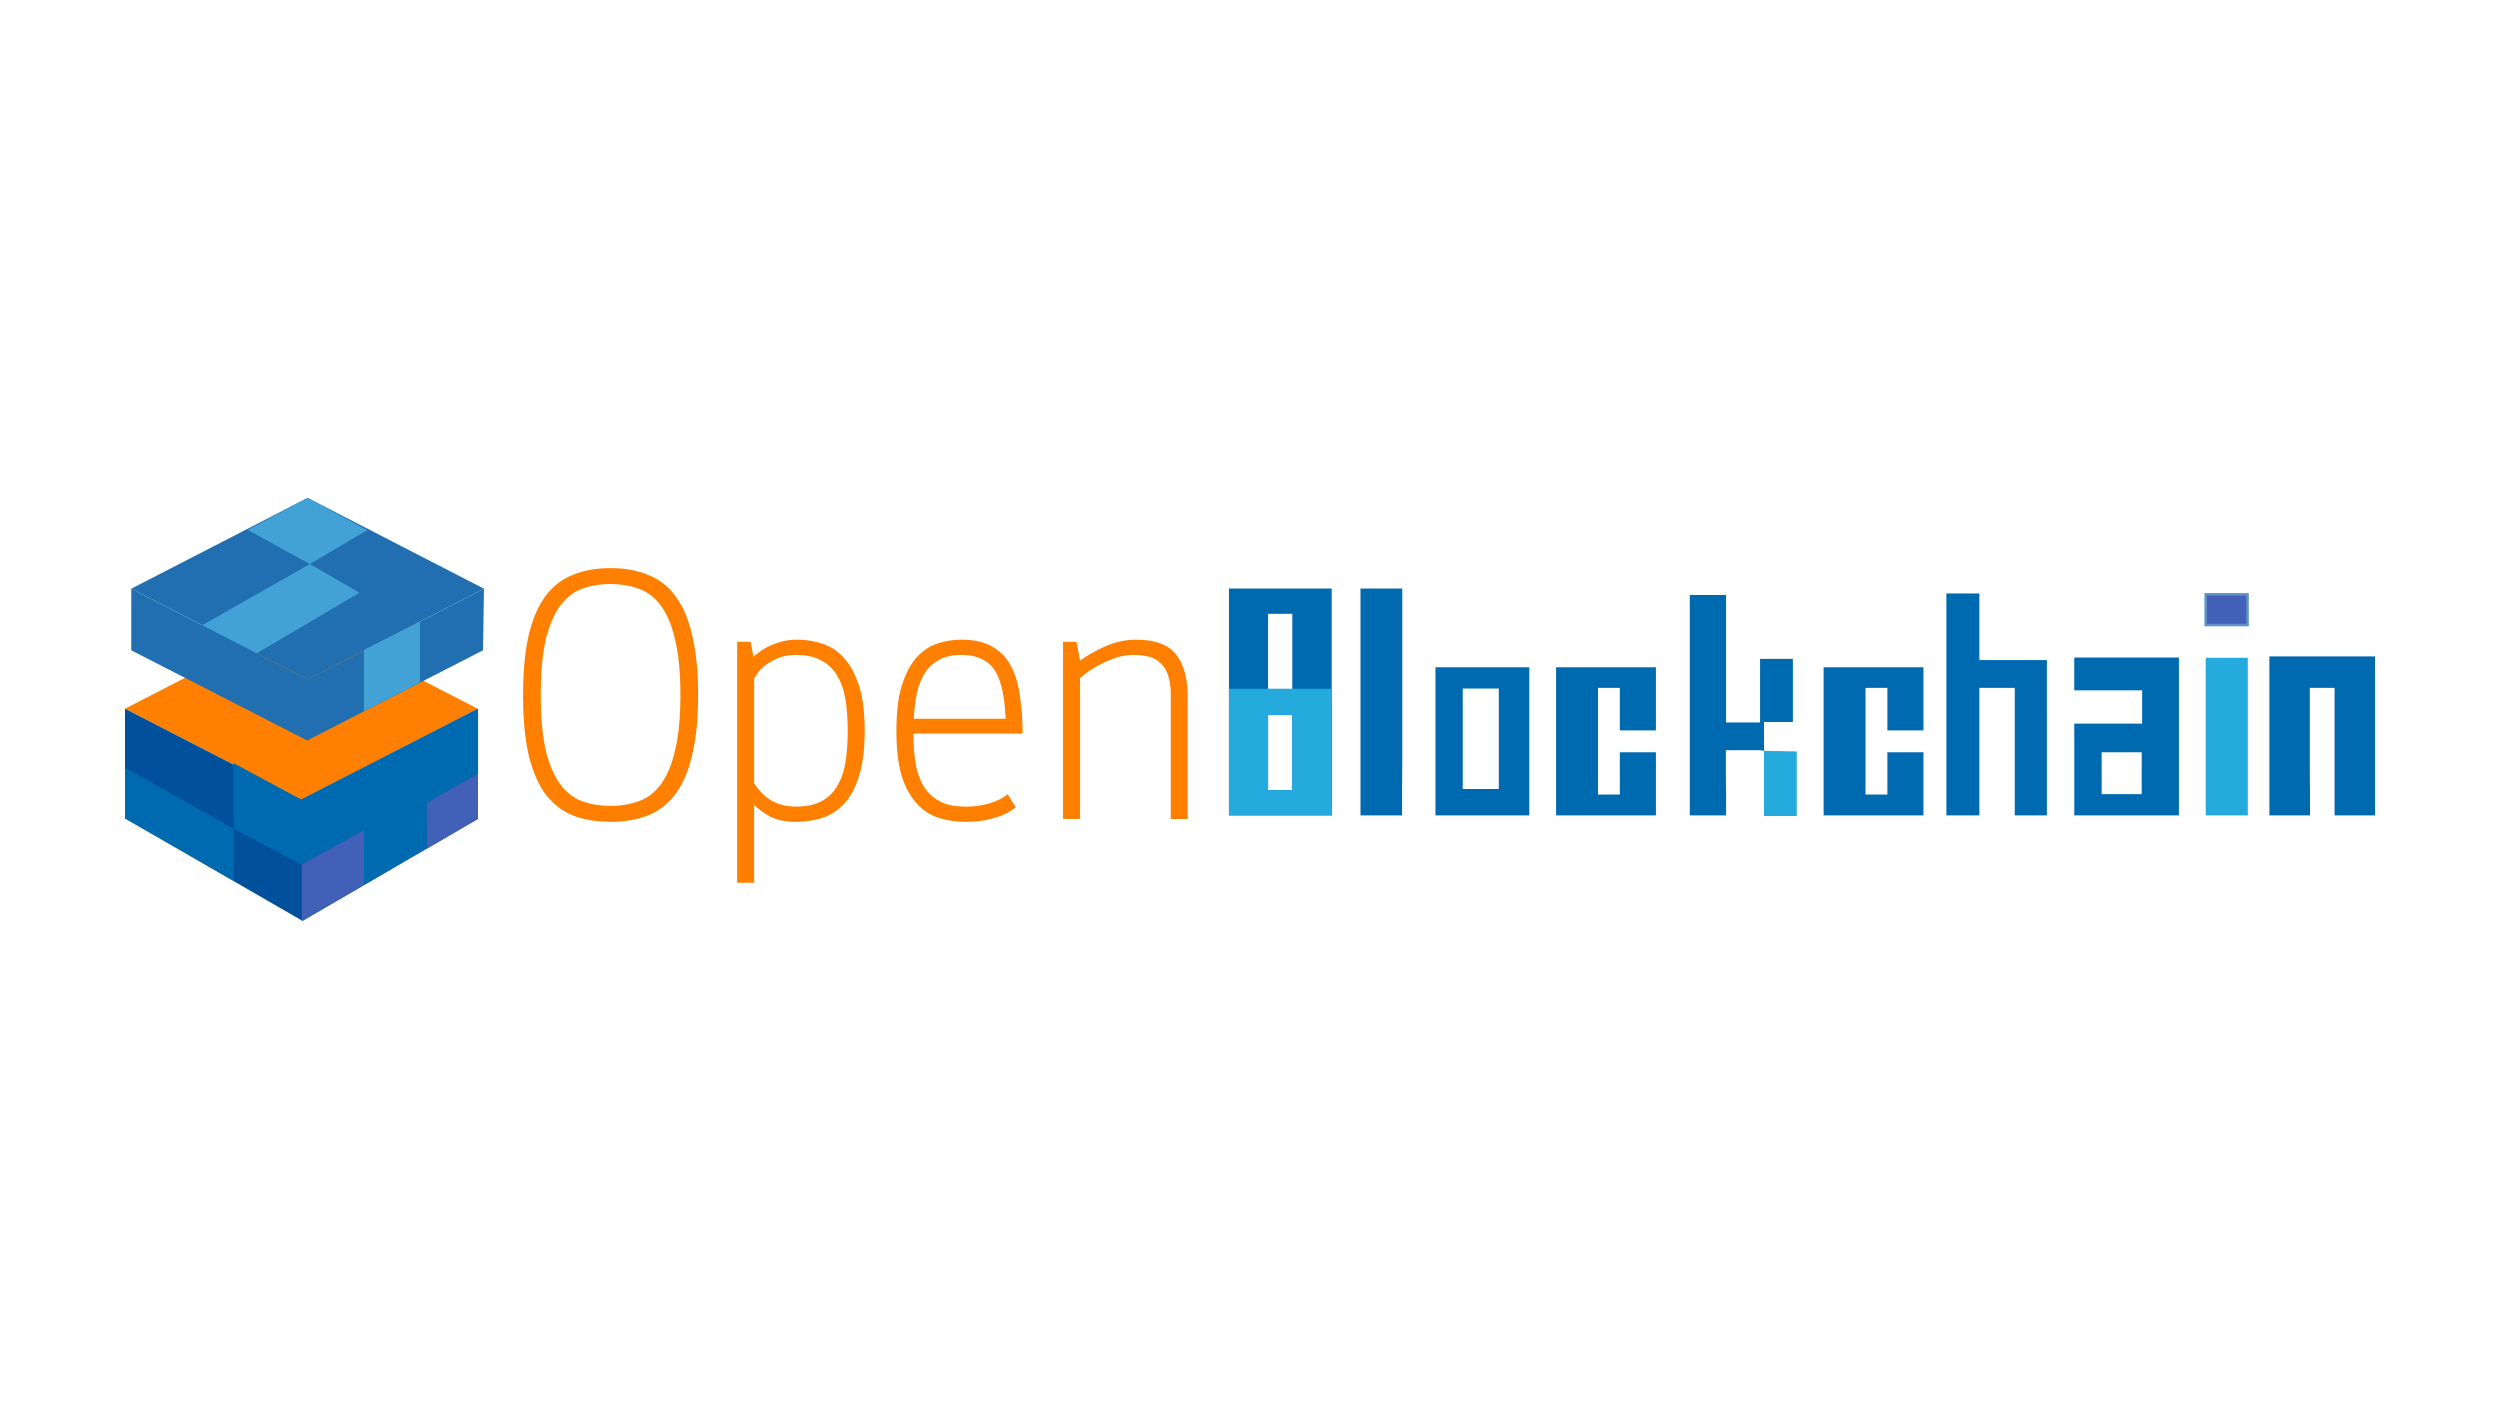 <svg viewBox="0 0 200 114" xmlns="http://www.w3.org/2000/svg"><path d="M24.107 49.436l14.107 7.263-14.107 7.264L10 56.699z" fill="#ff8000"/><path d="M10 56.7v8.772l14.204 8.201 14.025-8.16v-8.812l-14.122 7.263z" fill="#00509c"/><g fill="#006ab0"><path d="M10 65.471v-4.05l8.694 4.875v4.146z"/><path d="M18.694 66.296v-5.243l5.389 2.91v5.18zM24.083 63.963v5.18l5.036-2.735v4.385l5.018-2.965v-3.589l4.108-2.354V56.7z"/></g><path d="M29.12 66.408v4.385l-4.977 2.88v-4.53zM38.237 61.885v3.628l-4.07 2.369-.03-3.643z" fill="#4360b9"/><g><path d="M24.609 39.831l14.107 7.264-14.107 7.263-14.107-7.263z" fill="#216eb1"/><path d="M24.783 45.123l-4.958-2.727 4.784-2.564 4.77 2.586zM20.438 52.32l-4.302-2.276 8.647-4.921 3.976 2.295z" fill="#42a2d6"/><path d="M10.502 47.095v4.93l14.07 7.213 14.07-7.214.075-4.929L24.61 54.36z" fill="#216eb1"/><path d="M33.605 49.75v4.845l-4.487 2.304V51.99z" fill="#42a2d6"/></g><g><path d="M48.847 45.45c-1.172 0-2.202.19-3.09.568-.869.359-1.595.944-2.181 1.757-.567.794-1.003 1.842-1.305 3.146-.283 1.284-.425 2.843-.425 4.676 0 1.852.142 3.42.425 4.706.302 1.284.738 2.333 1.305 3.145a5.308 5.308 0 002.181 1.758c.888.359 1.918.538 3.09.538 1.171 0 2.192-.18 3.06-.538a5.082 5.082 0 002.183-1.758c.586-.812 1.02-1.86 1.304-3.145.302-1.285.454-2.854.454-4.706 0-1.833-.152-3.392-.454-4.676-.283-1.304-.718-2.352-1.304-3.146a4.822 4.822 0 00-2.182-1.757c-.87-.378-1.89-.567-3.061-.567zm0 1.276c.812 0 1.56.123 2.24.37.699.245 1.294.697 1.785 1.359.492.661.87 1.569 1.134 2.722.283 1.152.425 2.625.425 4.42s-.142 3.27-.425 4.422c-.265 1.153-.642 2.06-1.134 2.72-.49.662-1.086 1.116-1.786 1.362a6.552 6.552 0 01-2.24.368c-.83 0-1.586-.123-2.266-.368-.68-.246-1.266-.7-1.757-1.361-.492-.662-.879-1.568-1.162-2.72-.265-1.153-.397-2.628-.397-4.423s.132-3.268.397-4.42c.283-1.153.67-2.06 1.162-2.722.49-.662 1.077-1.114 1.757-1.36s1.435-.369 2.267-.369zm14.914 4.45c-.548 0-1.038.076-1.473.227a5.775 5.775 0 00-1.077.453c-.34.208-.653.435-.936.68l-.226-1.19H58.97V70.62h1.361v-6.235c.302.321.727.632 1.275.935.548.283 1.238.425 2.07.425.736 0 1.436-.103 2.097-.31.662-.209 1.246-.588 1.756-1.136s.908-1.283 1.191-2.21c.302-.944.454-2.153.454-3.627 0-1.474-.152-2.675-.454-3.6-.302-.945-.708-1.691-1.218-2.239a3.841 3.841 0 00-1.729-1.133 6.503 6.503 0 00-2.013-.312zm13.168 0c-.661 0-1.312.105-1.955.313-.623.207-1.181.585-1.672 1.133-.473.548-.86 1.294-1.163 2.238-.283.926-.425 2.127-.425 3.6 0 1.475.142 2.684.425 3.629.303.926.71 1.661 1.22 2.21s1.096.926 1.757 1.134a6.95 6.95 0 002.097.31c.699 0 1.294-.055 1.786-.168.51-.114.935-.247 1.275-.398a4.6 4.6 0 00.991-.595l-.65-1.048c-.227.189-.51.358-.85.51a5.193 5.193 0 01-1.078.34 6.722 6.722 0 01-1.474.142c-.832 0-1.512-.142-2.041-.425a3.356 3.356 0 01-1.275-1.19c-.303-.511-.52-1.125-.651-1.843a15.33 15.33 0 01-.17-2.381h8.729a19.46 19.46 0 00-.228-3.118c-.132-.926-.378-1.71-.737-2.352a3.597 3.597 0 00-1.501-1.502c-.624-.36-1.427-.538-2.41-.538zm13.954 0c-.812 0-1.615.17-2.408.51-.775.34-1.465.728-2.07 1.162l-.283-1.501h-1.078v14.17h1.361V54.266a6.879 6.879 0 011.616-1.105c.378-.208.793-.387 1.246-.538s.926-.227 1.417-.227c.454 0 .86.047 1.22.141.377.095.69.266.935.511.265.227.463.548.596.963.15.416.226.935.226 1.559v9.949h1.36v-9.722c0-1.473-.302-2.608-.907-3.401-.604-.813-1.682-1.218-3.231-1.218zm-27.207 1.219c.832 0 1.512.15 2.041.453.548.284.973.7 1.275 1.248.321.53.54 1.17.653 1.926.113.737.17 1.55.17 2.439s-.057 1.71-.17 2.466c-.114.737-.332 1.378-.653 1.926a3.24 3.24 0 01-1.275 1.248c-.529.283-1.21.425-2.04.425-.756 0-1.427-.17-2.013-.511a3.903 3.903 0 01-1.332-1.388v-8.333c.094-.17.226-.369.396-.595a3.28 3.28 0 01.709-.623c.283-.189.605-.35.964-.482a3.843 3.843 0 011.275-.2zm13.253 0c.586 0 1.087.094 1.503.283.435.17.793.453 1.076.85.284.397.502.927.653 1.588.15.643.245 1.436.283 2.38h-7.34a13.18 13.18 0 01.255-2.069c.151-.642.368-1.18.651-1.614.302-.454.69-.804 1.162-1.05.473-.245 1.058-.369 1.758-.369z" fill="#ff8000" style="font-feature-settings:normal;font-variant-caps:normal;font-variant-ligatures:normal;font-variant-numeric:normal"/><g fill="#006ab0"><path d="M106.551 65.23h-8.235V47.08h8.218v8.033l.017 2.084zm-3.168-10.117v-6.01h-1.937v6.01zm0 8.094v-6.01h-1.937v6.01zM112.181 61.184l-.017 2.084v1.963h-3.325V47.08h3.342zM122.344 65.23h-7.507V53.38h7.507zm-2.44-2.11v-8.04h-2.886v8.04zM132.473 65.23h-7.986V53.38h7.986v5.05h-2.886v-3.401h-1.746v8.535h1.746v-3.383h2.886zM140.805 60.014h-2.737v1.816l.017 1.751v1.65h-2.903V47.6h2.903v10.195h2.72v-5.084h2.625v5.05h-2.31v2.302zM163.752 65.23h-2.57V55.03h-2.831V65.23h-2.64V47.477h2.64v5.328h5.4zM174.313 65.23h-8.372v-7.34h5.429v-2.665h-5.43V52.6h8.373zm-2.977-1.7v-3.35h-3.204v3.35z" style="font-feature-settings:normal;font-variant-caps:normal;font-variant-ligatures:normal;font-variant-numeric:normal"/></g><path d="M179.824 61.83v3.4h-3.367V52.626h3.367z" fill="#24aadd" style="font-feature-settings:normal;font-variant-caps:normal;font-variant-ligatures:normal;font-variant-numeric:normal"/><path d="M190 65.23h-3.234V55.03h-1.983v6.8l.017 1.752v1.65h-3.25V52.51H190zM153.876 65.23h-7.987V53.38h7.987v5.05h-2.886v-3.401h-1.746v8.535h1.746v-3.383h2.886z" fill="#006ab0" style="font-feature-settings:normal;font-variant-caps:normal;font-variant-ligatures:normal;font-variant-numeric:normal"/><path d="M179.804 50.004h-3.35v-2.46h3.35z" fill="#4360b9" stroke="#6193c9" stroke-width=".2" style="font-feature-settings:normal;font-variant-caps:normal;font-variant-ligatures:normal;font-variant-numeric:normal"/><path d="M141.118 60.065l2.624.05v5.167h-2.624z" fill="#24aadd"/><path d="M106.551 65.23h-8.235V55.105h8.218l.017 2.092zm-3.168-10.125h-1.937zm0 8.102v-6.01h-1.937v6.01z" fill="#24aadd" style="font-feature-settings:normal;font-variant-caps:normal;font-variant-ligatures:normal;font-variant-numeric:normal"/></g></svg>